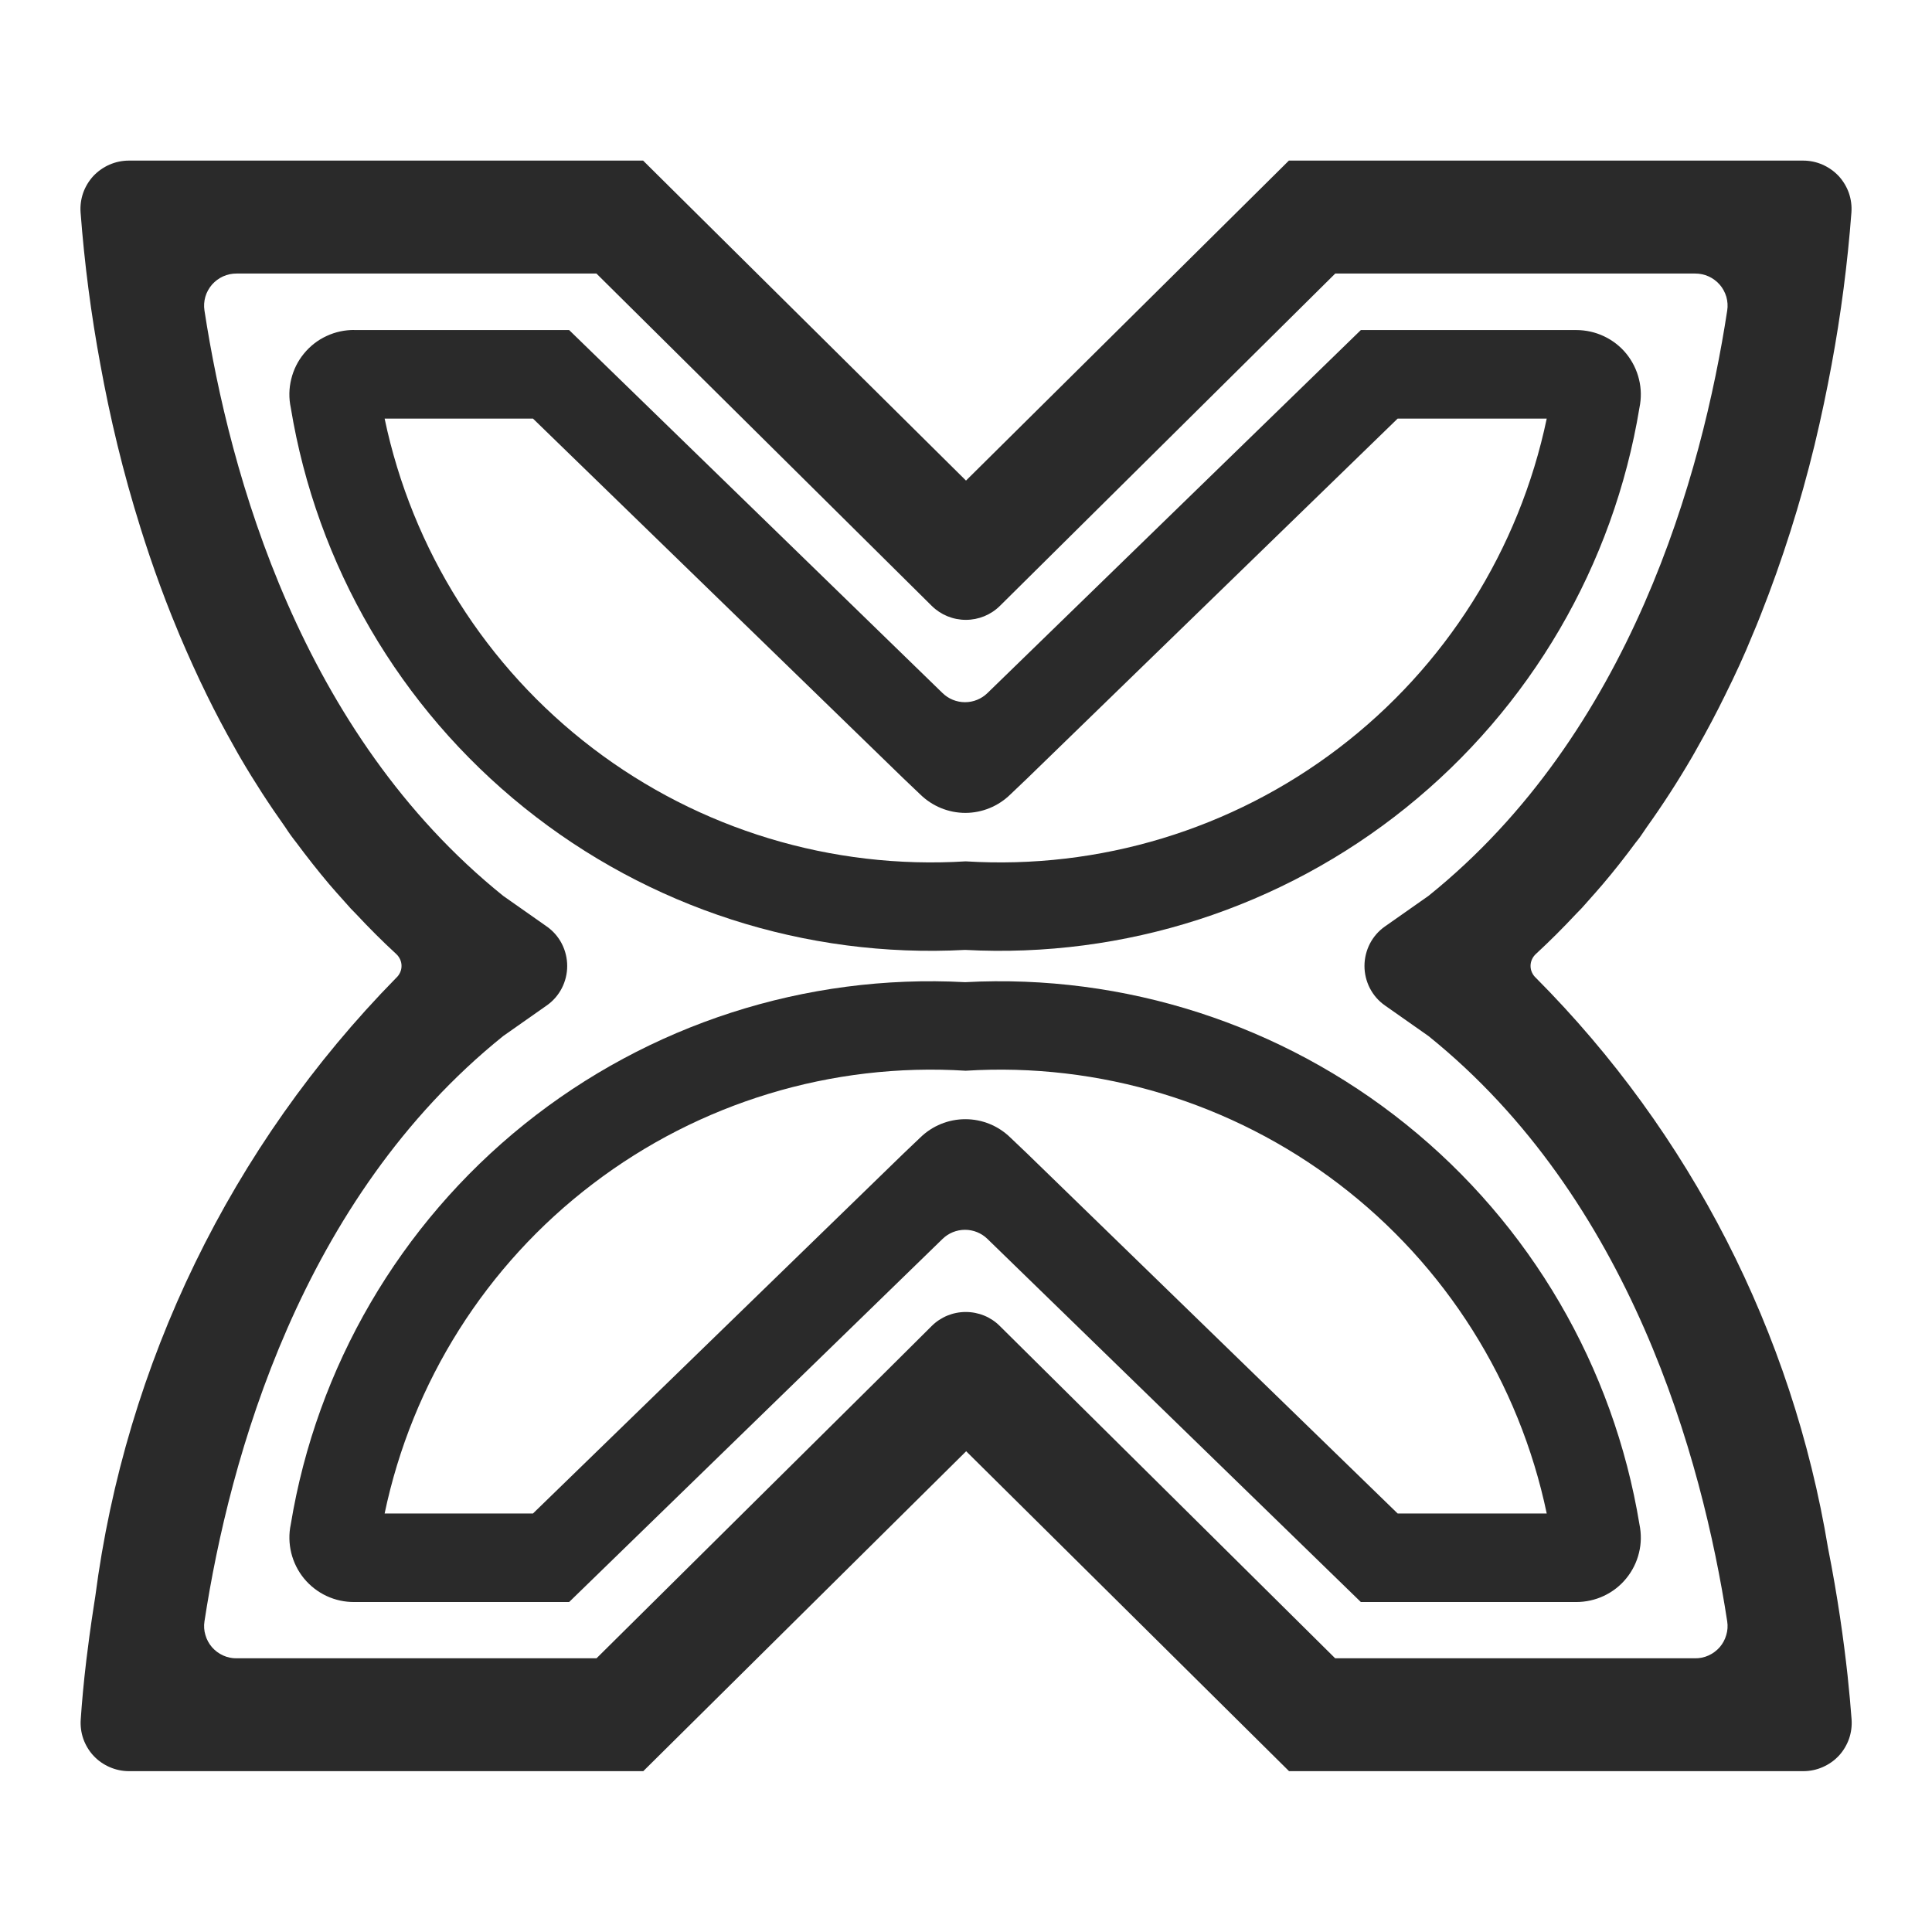 <svg width="24" height="24" viewBox="0 0 24 24" fill="none" xmlns="http://www.w3.org/2000/svg">
<path d="M1.073 20.619C1.084 20.528 1.096 20.435 1.109 20.338C1.127 20.205 1.147 20.065 1.17 19.919L1.183 19.836C1.559 16.936 2.871 14.237 4.92 12.149C4.941 12.13 4.958 12.107 4.97 12.081C4.982 12.055 4.988 12.028 4.988 11.999C4.988 11.971 4.982 11.943 4.97 11.917C4.958 11.891 4.941 11.868 4.92 11.849C4.747 11.69 4.584 11.526 4.426 11.357L4.355 11.284C4.328 11.255 4.302 11.223 4.275 11.194C4.214 11.126 4.152 11.057 4.093 10.988C3.949 10.818 3.812 10.643 3.681 10.467C3.658 10.437 3.634 10.407 3.612 10.376C3.59 10.345 3.567 10.312 3.544 10.276C3.344 9.995 3.158 9.708 2.987 9.415C2.962 9.374 2.939 9.33 2.915 9.288C2.792 9.071 2.677 8.854 2.57 8.635C2.448 8.387 2.335 8.135 2.231 7.89C2.197 7.809 2.164 7.728 2.131 7.646C2.032 7.398 1.942 7.152 1.859 6.907C1.82 6.792 1.783 6.677 1.747 6.563C1.636 6.209 1.54 5.863 1.459 5.529C1.374 5.18 1.305 4.847 1.247 4.529C1.131 3.904 1.049 3.273 1.001 2.639C0.995 2.557 1.006 2.474 1.033 2.396C1.061 2.318 1.104 2.247 1.16 2.186C1.217 2.126 1.285 2.078 1.361 2.045C1.437 2.012 1.518 1.995 1.601 1.995H7.989L8.126 2.131L12 5.97L15.874 2.131L16.011 1.995H22.399C22.482 1.995 22.564 2.012 22.639 2.045C22.715 2.078 22.783 2.126 22.84 2.186C22.896 2.247 22.939 2.318 22.967 2.396C22.994 2.474 23.005 2.557 22.999 2.639C22.951 3.273 22.869 3.904 22.753 4.529C22.695 4.843 22.626 5.176 22.541 5.529C22.366 6.249 22.142 6.957 21.869 7.646C21.837 7.728 21.804 7.809 21.769 7.89C21.669 8.138 21.552 8.39 21.43 8.635C21.323 8.854 21.208 9.071 21.085 9.288C21.061 9.33 21.038 9.374 21.013 9.415C20.842 9.708 20.657 9.995 20.456 10.276C20.433 10.309 20.411 10.341 20.388 10.376C20.365 10.411 20.342 10.437 20.319 10.467C20.188 10.644 20.051 10.819 19.907 10.988C19.848 11.057 19.787 11.126 19.726 11.194C19.699 11.223 19.674 11.255 19.646 11.284L19.575 11.357C19.417 11.526 19.253 11.69 19.081 11.849C19.06 11.868 19.043 11.891 19.031 11.917C19.019 11.943 19.013 11.971 19.013 11.999C19.013 12.028 19.019 12.055 19.031 12.081C19.043 12.107 19.06 12.13 19.081 12.149C20.998 14.076 22.266 16.552 22.709 19.233C22.828 19.833 22.903 20.373 22.951 20.811C22.973 21.016 22.989 21.2 23.001 21.358C23.007 21.441 22.996 21.523 22.969 21.601C22.941 21.679 22.898 21.751 22.842 21.811C22.785 21.872 22.717 21.919 22.641 21.952C22.566 21.985 22.484 22.002 22.401 22.002H16.013L12.002 18.028L7.991 22.002H1.603C1.52 22.002 1.439 21.985 1.363 21.952C1.287 21.919 1.219 21.872 1.162 21.811C1.106 21.751 1.063 21.679 1.035 21.601C1.008 21.523 0.997 21.441 1.003 21.358C1.017 21.151 1.039 20.902 1.073 20.619ZM11.573 16.473C11.686 16.36 11.838 16.298 11.997 16.298C12.156 16.298 12.309 16.36 12.421 16.473L12.986 17.033L16.586 20.6H21.056C21.114 20.601 21.171 20.589 21.224 20.565C21.277 20.541 21.324 20.506 21.362 20.463C21.4 20.419 21.428 20.368 21.444 20.312C21.461 20.257 21.465 20.198 21.456 20.141C21.144 18.111 20.256 14.892 17.745 12.87L17.204 12.49C17.125 12.435 17.061 12.361 17.017 12.276C16.973 12.19 16.95 12.096 16.95 12C16.95 11.904 16.973 11.809 17.017 11.723C17.061 11.638 17.125 11.564 17.204 11.509L17.745 11.129C20.258 9.108 21.145 5.89 21.456 3.858C21.465 3.801 21.461 3.742 21.445 3.686C21.428 3.631 21.401 3.579 21.362 3.535C21.324 3.492 21.277 3.457 21.224 3.433C21.172 3.409 21.114 3.398 21.056 3.398H16.587L12.987 6.966L12.422 7.526C12.309 7.638 12.157 7.7 11.998 7.7C11.839 7.7 11.687 7.638 11.574 7.526L11.009 6.966L7.409 3.398H2.94C2.882 3.398 2.825 3.409 2.772 3.433C2.719 3.457 2.672 3.492 2.634 3.535C2.596 3.579 2.567 3.631 2.551 3.686C2.535 3.742 2.531 3.801 2.54 3.858C2.852 5.889 3.74 9.108 6.251 11.129L6.792 11.509C6.871 11.564 6.935 11.638 6.979 11.723C7.023 11.809 7.046 11.904 7.046 12C7.046 12.096 7.023 12.19 6.979 12.276C6.935 12.361 6.871 12.435 6.792 12.49L6.251 12.87C3.738 14.891 2.851 18.11 2.54 20.141C2.531 20.198 2.535 20.257 2.552 20.312C2.568 20.368 2.596 20.419 2.634 20.463C2.672 20.506 2.719 20.541 2.772 20.565C2.825 20.589 2.882 20.601 2.94 20.6H7.41L11.01 17.033L11.573 16.473Z" fill="#2A2A2A"/>
<path d="M4.778 5.2C5.12 6.831 6.037 8.285 7.363 9.295C8.688 10.305 10.333 10.803 11.996 10.7C13.659 10.803 15.304 10.304 16.629 9.294C17.955 8.284 18.872 6.831 19.214 5.2H17.362L12.762 9.668L12.552 9.868C12.402 10.015 12.201 10.098 11.992 10.098C11.782 10.098 11.581 10.015 11.431 9.868L11.221 9.668L6.621 5.2H4.769H4.778ZM4.395 4.1H7.07L11.707 8.608C11.782 8.682 11.883 8.723 11.988 8.723C12.092 8.723 12.193 8.682 12.268 8.608L16.905 4.1H19.58C19.699 4.1 19.817 4.126 19.925 4.177C20.033 4.228 20.128 4.302 20.203 4.394C20.278 4.487 20.332 4.595 20.36 4.711C20.389 4.827 20.39 4.948 20.366 5.064C20.044 7.022 19.011 8.791 17.465 10.034C15.92 11.277 13.97 11.906 11.989 11.8C10.008 11.906 8.058 11.277 6.513 10.034C4.967 8.791 3.934 7.022 3.612 5.064C3.587 4.947 3.589 4.826 3.618 4.709C3.646 4.593 3.7 4.484 3.776 4.392C3.852 4.299 3.948 4.224 4.057 4.174C4.166 4.123 4.284 4.098 4.404 4.099L4.395 4.1Z" fill="#2A2A2A"/>
<path d="M4.778 18.801C5.12 17.17 6.037 15.716 7.363 14.707C8.688 13.697 10.333 13.197 11.996 13.301C13.659 13.197 15.304 13.697 16.63 14.707C17.955 15.716 18.872 17.17 19.214 18.801H17.362L12.762 14.332L12.552 14.132C12.402 13.985 12.201 13.903 11.992 13.903C11.782 13.903 11.581 13.985 11.431 14.132L11.221 14.332L6.621 18.801H4.769H4.778ZM4.395 19.901H7.07L11.707 15.392C11.782 15.318 11.883 15.277 11.988 15.277C12.092 15.277 12.193 15.318 12.268 15.392L16.905 19.901H19.58C19.699 19.901 19.817 19.875 19.925 19.824C20.033 19.773 20.128 19.699 20.203 19.606C20.278 19.514 20.332 19.406 20.36 19.29C20.389 19.174 20.39 19.054 20.366 18.937C20.044 16.98 19.012 15.21 17.466 13.967C15.92 12.724 13.97 12.095 11.989 12.201C10.008 12.095 8.058 12.724 6.512 13.967C4.967 15.21 3.934 16.98 3.612 18.937C3.587 19.054 3.59 19.175 3.618 19.291C3.647 19.408 3.701 19.516 3.777 19.609C3.853 19.701 3.949 19.776 4.057 19.826C4.166 19.877 4.284 19.902 4.404 19.901H4.395Z" fill="#2A2A2A"/>
</svg>

